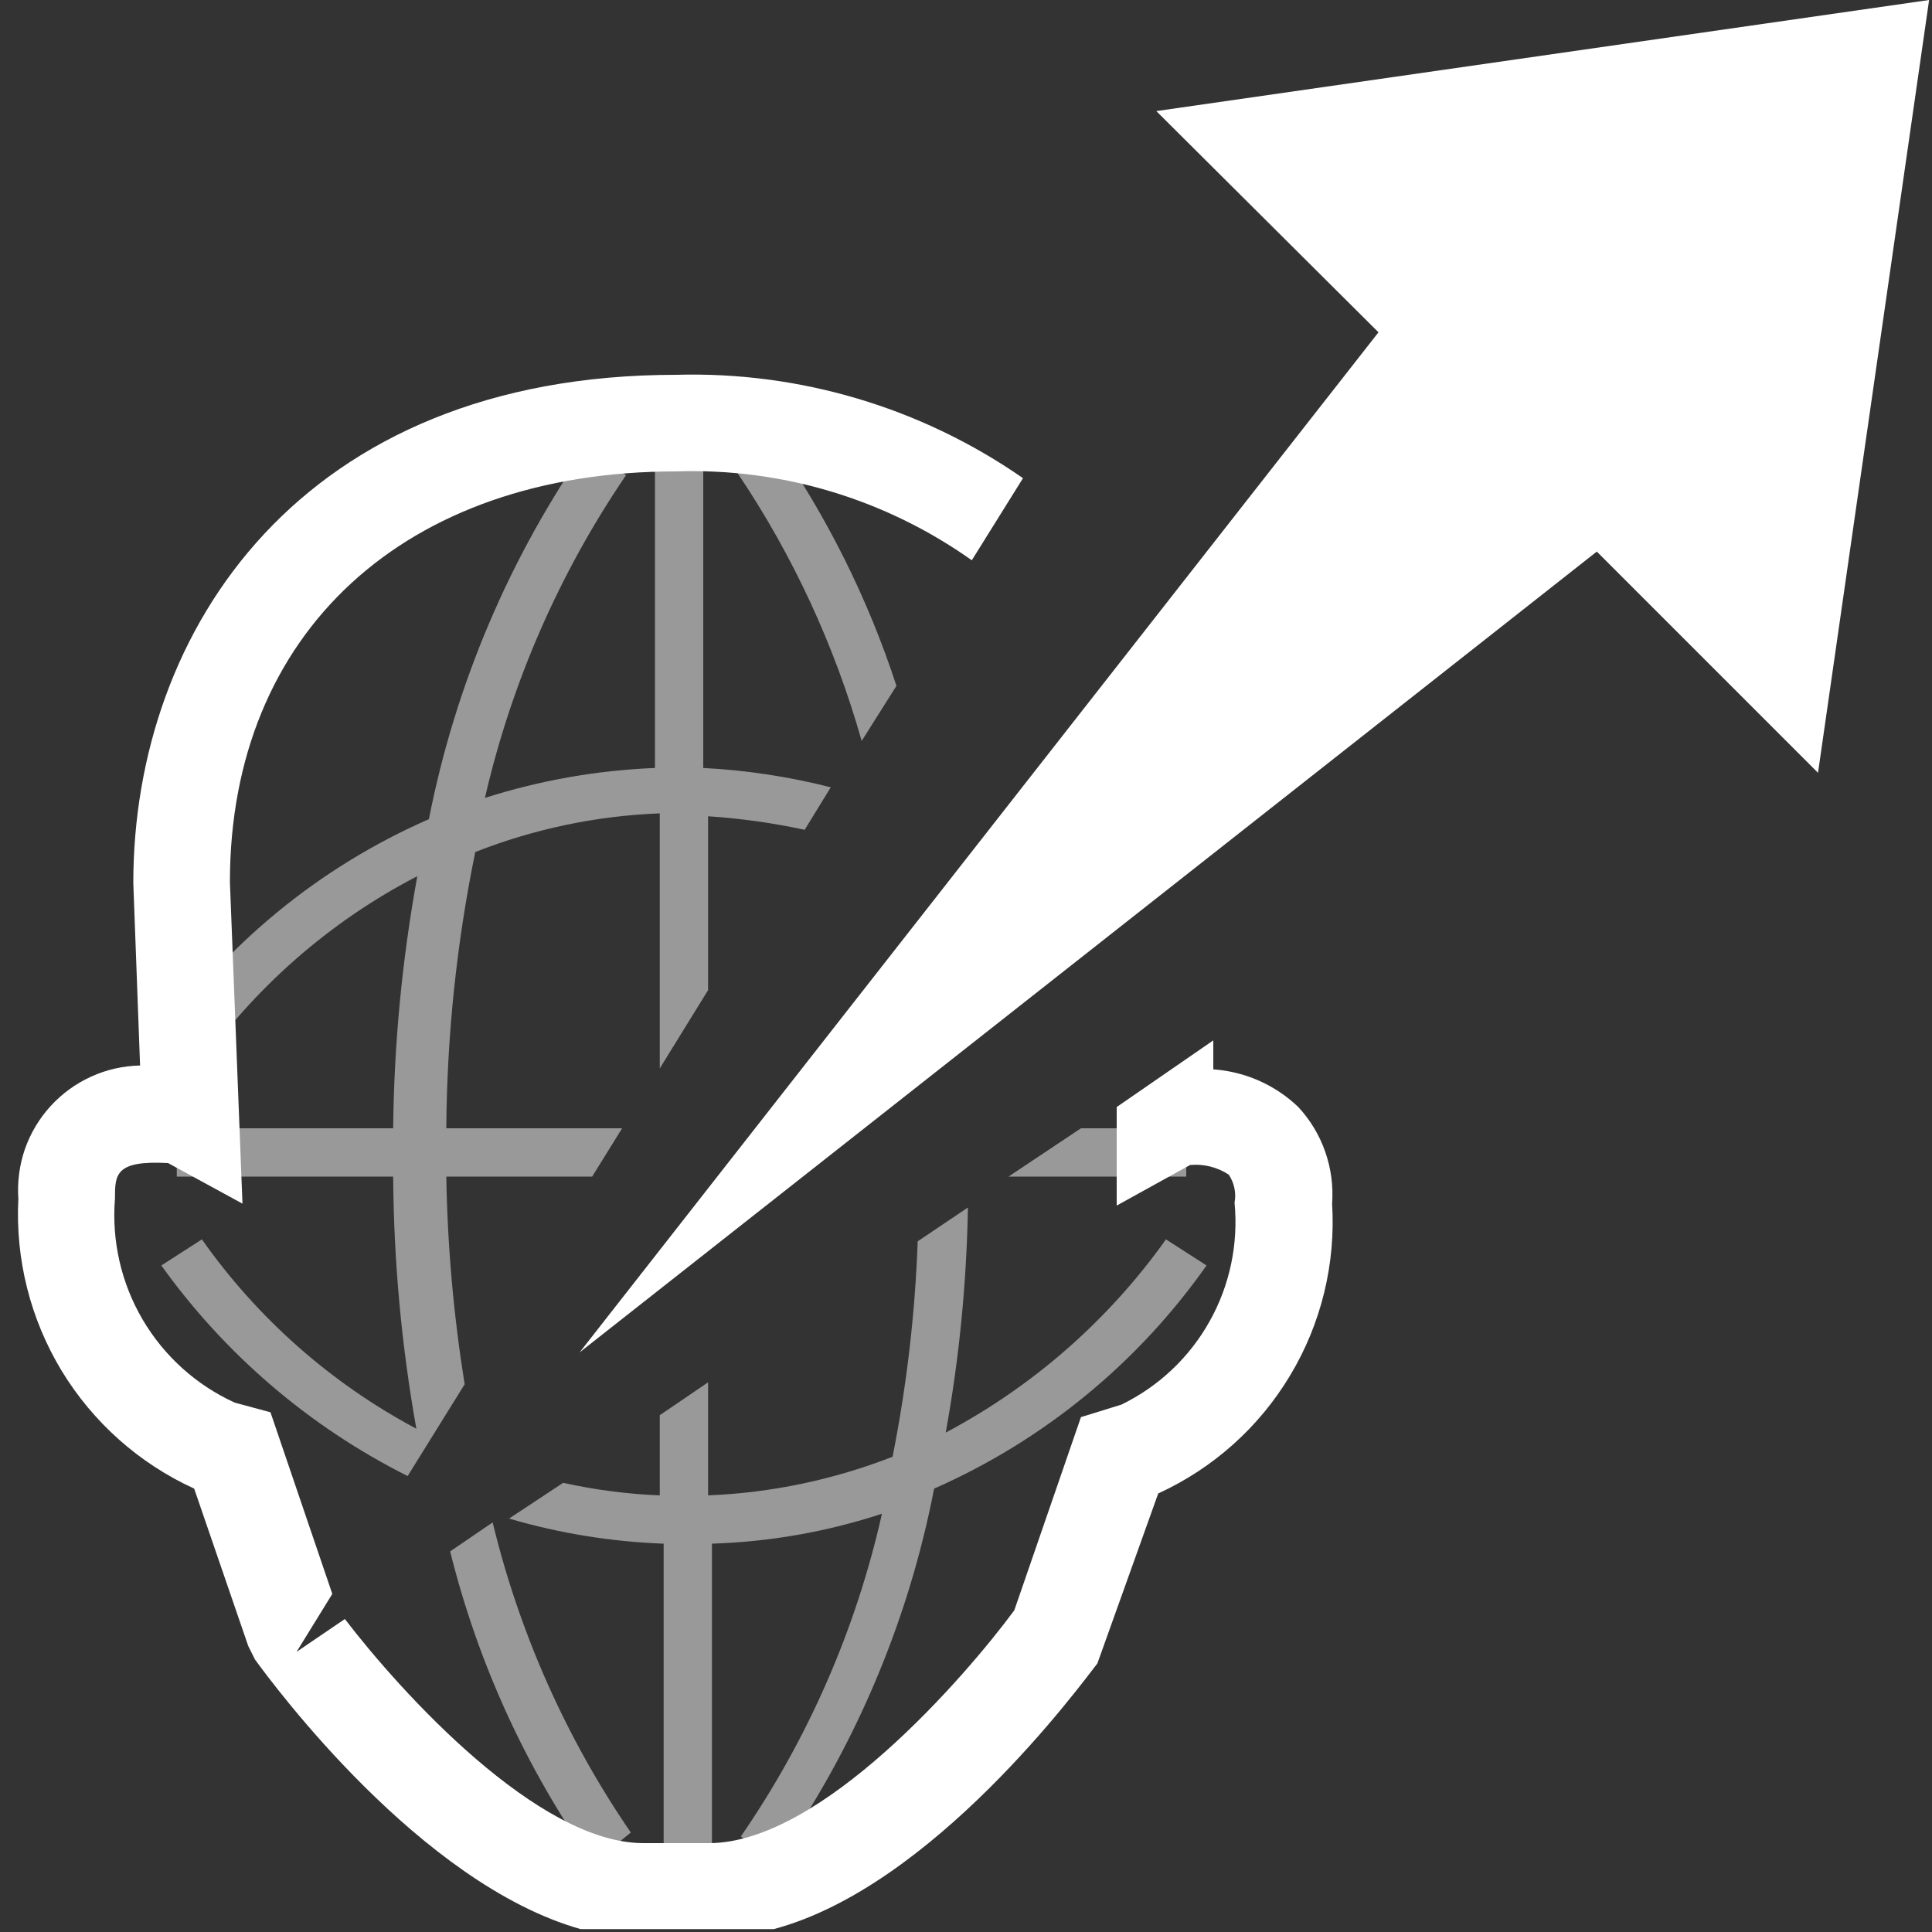 <svg width="20" height="20" viewBox="0 0 20 20" fill="none" xmlns="http://www.w3.org/2000/svg">
<rect x="0" y="0" width="20" height="20" fill="#333333" stroke="none"/>
<path d="M6 14L14.27 3.44L11.97 1.15L19.97 0L18.82 8L16.53 5.71L6 14Z" fill="white"/>
<path d="M11.36 17.22L11.99 15.46C12.558 15.2 13.034 14.775 13.355 14.239C13.677 13.704 13.828 13.083 13.79 12.46C13.803 12.278 13.779 12.095 13.719 11.924C13.659 11.751 13.564 11.594 13.44 11.46C13.201 11.231 12.89 11.093 12.56 11.07V10.77L11.56 11.46V11.62V12.48L12.32 12.06C12.461 12.047 12.602 12.082 12.72 12.16C12.777 12.245 12.799 12.349 12.78 12.45C12.821 12.876 12.731 13.305 12.522 13.678C12.313 14.052 11.995 14.352 11.61 14.54L11.19 14.67L10.5 16.67C9.99 17.36 8.5 19.08 7.34 19.08H6.66C5.57 19.08 4.16 17.53 3.57 16.76L3.07 17.1L3.44 16.5L2.8 14.62L2.43 14.52C2.031 14.338 1.699 14.038 1.477 13.661C1.255 13.283 1.155 12.846 1.19 12.41C1.19 12.16 1.19 12.01 1.74 12.04L2.51 12.46L2.38 9.13C2.38 6.55 4.19 4.88 7 4.88C8.093 4.843 9.168 5.167 10.06 5.8L10.59 4.95C9.538 4.219 8.28 3.844 7 3.88C3.12 3.88 1.38 6.52 1.38 9.14L1.45 11.03C1.275 11.034 1.103 11.072 0.944 11.145C0.785 11.217 0.642 11.321 0.524 11.45C0.406 11.579 0.316 11.73 0.258 11.895C0.201 12.06 0.178 12.236 0.19 12.41C0.158 13.035 0.314 13.655 0.638 14.19C0.963 14.725 1.441 15.15 2.01 15.41L2.57 17.04L2.64 17.18C2.83 17.44 4.35 19.5 6.01 19.97H8.01C9.66 19.53 11.18 17.45 11.36 17.22Z" fill="white"/>
<path opacity="0.5" d="M4.66 16.06L5.1 15.76C5.378 16.908 5.862 17.996 6.53 18.97L6.14 19.29C5.45 18.315 4.948 17.22 4.66 16.06ZM12.28 12.18V11.68H11.19L10.44 12.18H12.28ZM8.01 19.29C8.833 18.13 9.399 16.807 9.67 15.41C10.803 14.911 11.778 14.112 12.49 13.1L12.07 12.83C11.476 13.665 10.695 14.35 9.79 14.83C9.93 14.061 10.006 13.282 10.02 12.5L9.5 12.85C9.473 13.599 9.386 14.345 9.24 15.08C8.63 15.318 7.985 15.454 7.33 15.48V14.31L6.83 14.65V15.48C6.494 15.467 6.159 15.423 5.83 15.35L5.27 15.72C5.79 15.873 6.328 15.96 6.87 15.98V19.17H7.37V15.98C7.969 15.961 8.561 15.857 9.13 15.67C8.861 16.866 8.366 18 7.67 19.01L8.01 19.29ZM2.09 12.83L1.67 13.1C2.331 14.023 3.206 14.771 4.22 15.28L4.81 14.33C4.696 13.619 4.632 12.9 4.62 12.18H6.13L6.44 11.68H4.62C4.627 10.719 4.727 9.761 4.92 8.82C5.53 8.58 6.175 8.445 6.83 8.42V11.06L7.33 10.25V8.45C7.666 8.472 8.001 8.519 8.33 8.59L8.6 8.15C8.168 8.04 7.726 7.973 7.28 7.95V4.76H6.78V7.95C6.182 7.974 5.59 8.078 5.02 8.26C5.295 7.066 5.79 5.933 6.48 4.92L6.09 4.6C5.276 5.764 4.714 7.086 4.44 8.48C3.303 8.977 2.327 9.781 1.62 10.8L2.04 11.07C2.627 10.229 3.409 9.542 4.32 9.07C4.163 9.931 4.079 10.804 4.07 11.68H1.83V12.18H4.07C4.076 13.055 4.156 13.928 4.31 14.79C3.427 14.32 2.666 13.648 2.09 12.83ZM7.63 4.89C8.205 5.742 8.64 6.681 8.92 7.67L9.28 7.1C8.986 6.199 8.561 5.347 8.02 4.57L7.63 4.89Z" fill="white"/>
</svg>
